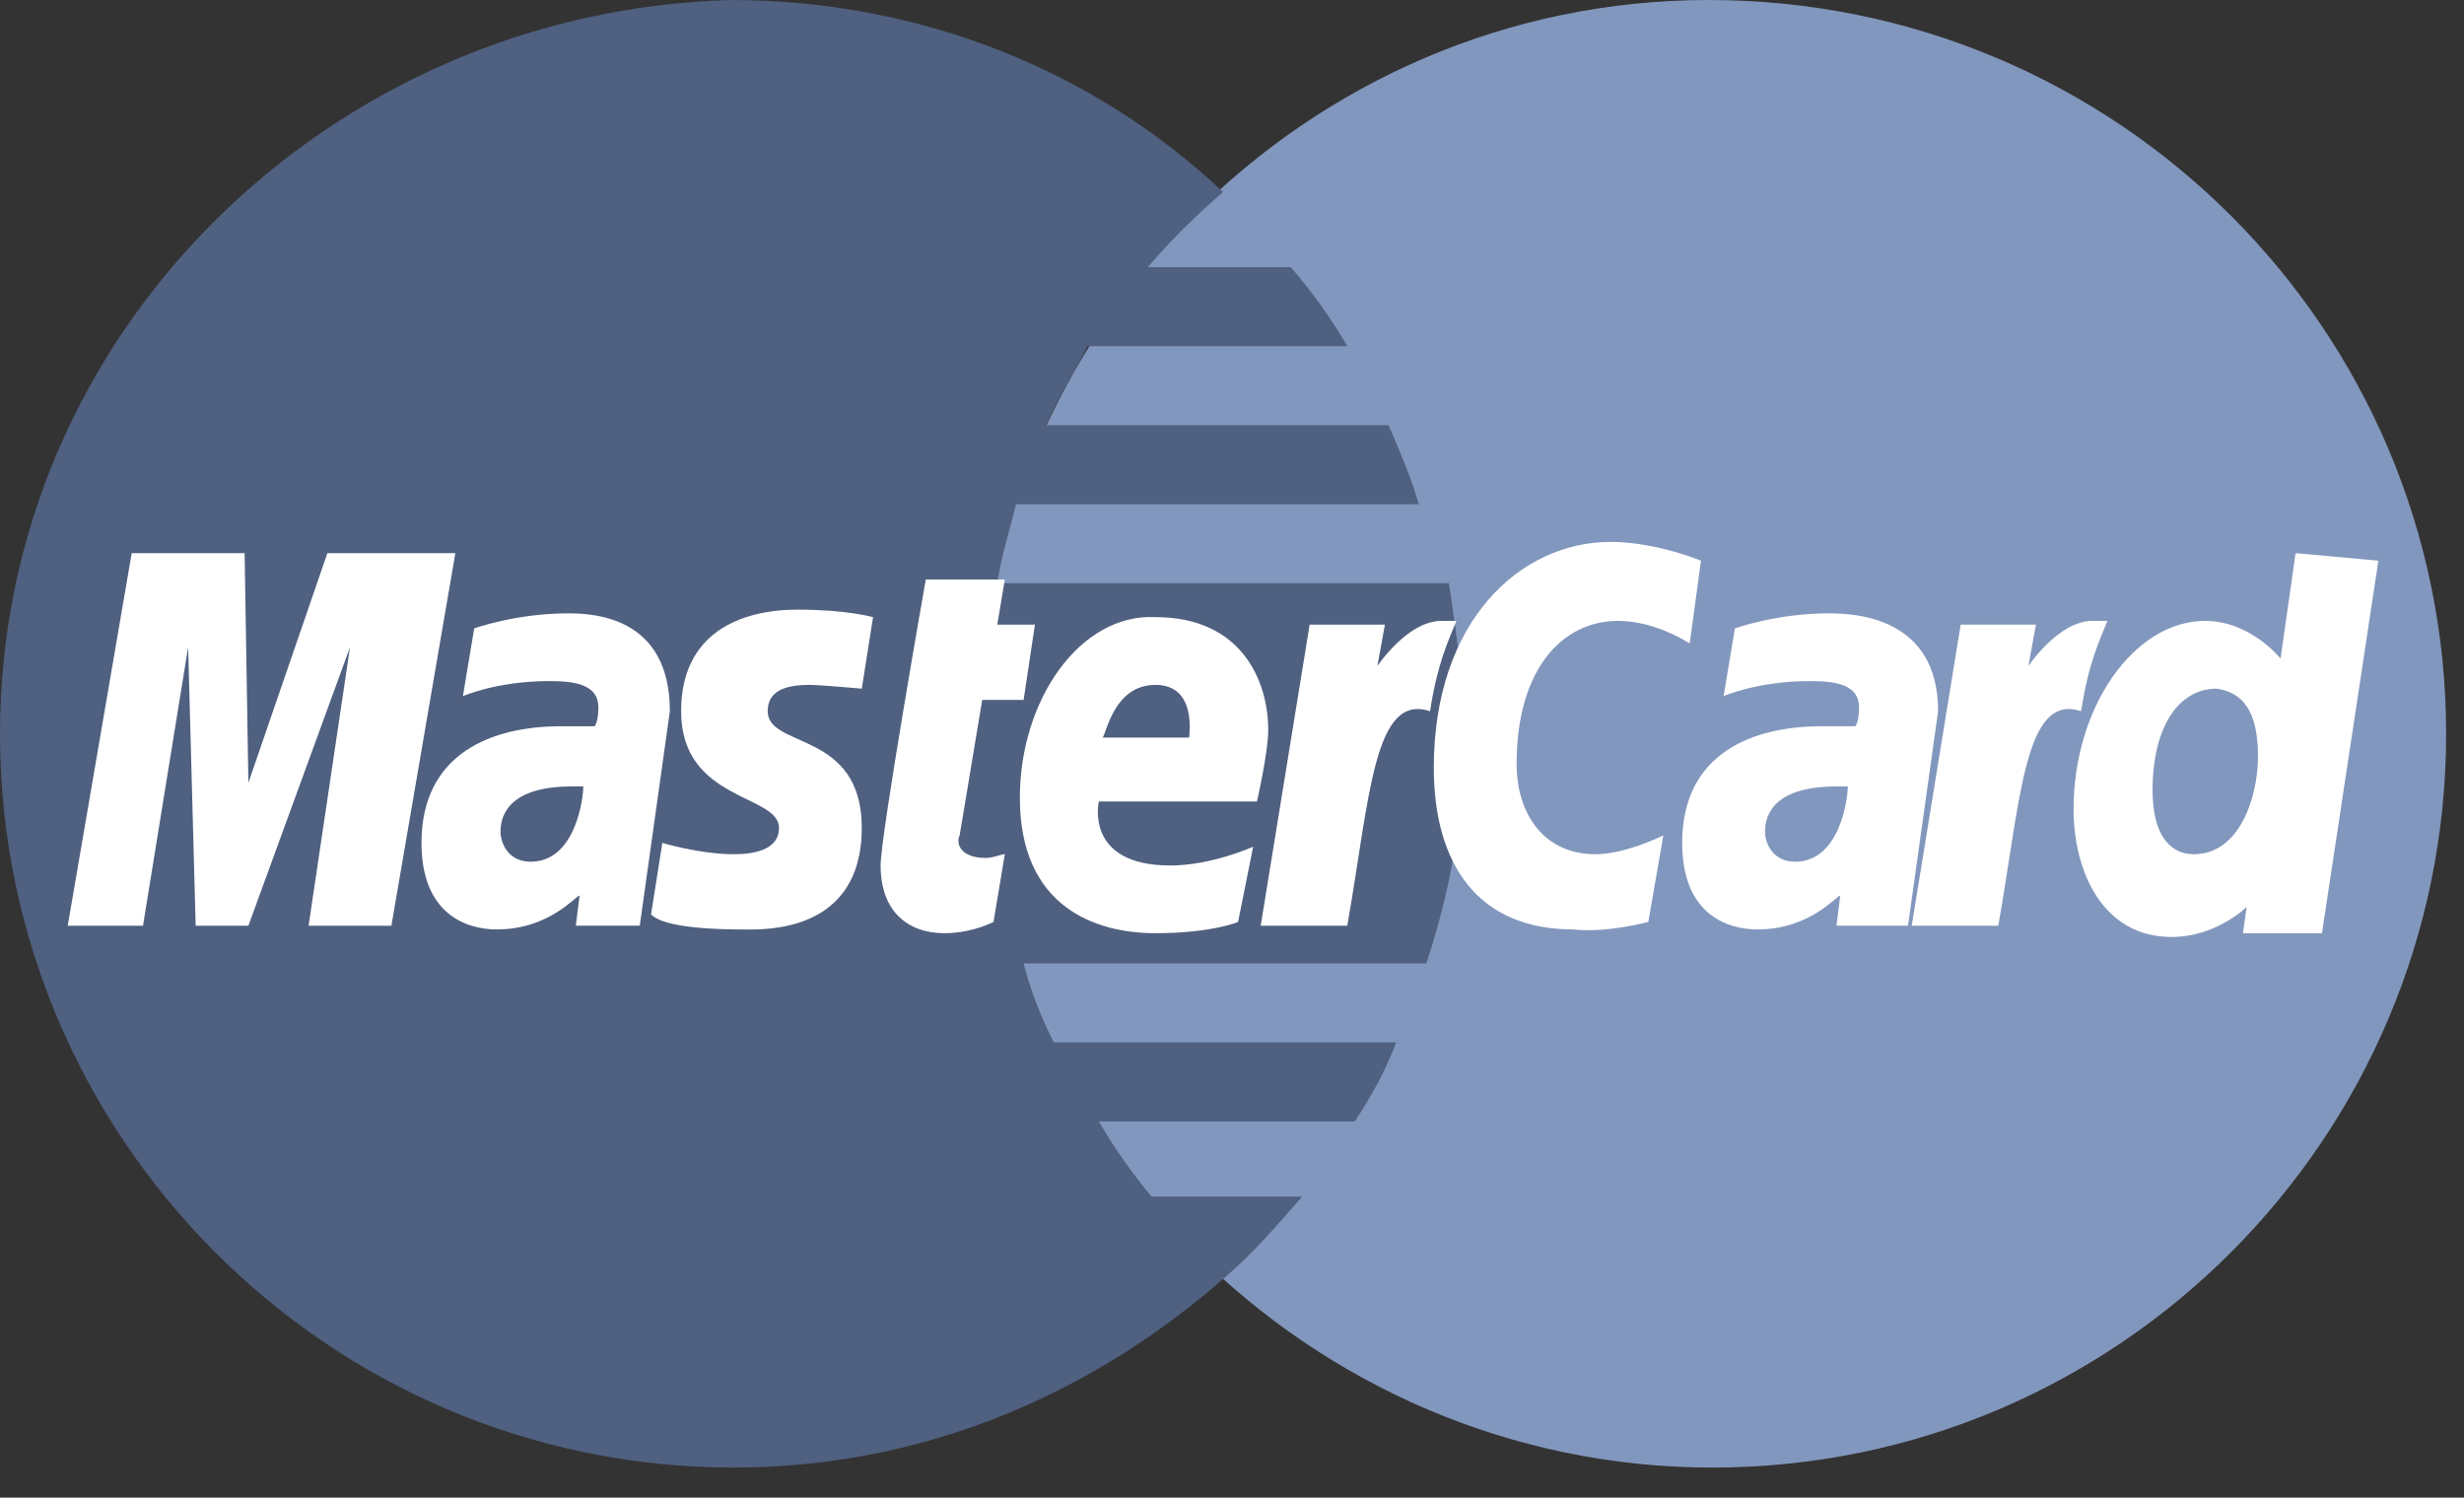 <svg width="51" height="31" viewBox="0 0 51 31" fill="none" xmlns="http://www.w3.org/2000/svg">
<rect x="0" y="0" width="51" height="31" fill="#333333" stroke="none"/>
<path d="M50.63 15.189C50.63 23.524 43.854 30.378 35.441 30.378C27.107 30.378 20.252 23.524 20.252 15.189C20.252 6.855 27.029 0 35.363 0C43.854 0 50.63 6.855 50.63 15.189Z" fill="#8297BD"/>
<path d="M30.3 15.267C30.3 14.177 30.145 13.086 29.989 12.073H20.642C20.72 11.528 20.875 11.061 21.031 10.438H29.366C29.21 9.892 28.976 9.347 28.742 8.802H21.654C21.888 8.257 22.2 7.789 22.511 7.166H27.886C27.574 6.621 27.185 6.076 26.717 5.53H23.757C24.225 4.985 24.692 4.518 25.315 3.973C22.667 1.48 19.084 0 15.111 0C6.855 0.234 0 6.855 0 15.189C0 23.524 6.777 30.378 15.189 30.378C19.162 30.378 22.667 28.82 25.393 26.406C25.938 25.938 26.406 25.393 26.951 24.77H23.835C23.446 24.303 23.056 23.757 22.745 23.212H28.041C28.353 22.745 28.665 22.2 28.898 21.576H21.81C21.576 21.109 21.343 20.564 21.187 19.941H29.521C29.989 18.538 30.3 16.981 30.3 15.267Z" fill="#4F6080"/>
<path d="M20.564 19.084L20.798 17.681C20.72 17.681 20.564 17.759 20.408 17.759C19.863 17.759 19.785 17.448 19.863 17.292L20.33 14.488H21.187L21.421 12.93H20.642L20.798 11.995H19.162C19.162 11.995 18.227 17.292 18.227 17.915C18.227 18.85 18.773 19.317 19.552 19.317C20.019 19.317 20.408 19.162 20.564 19.084Z" fill="white"/>
<path d="M21.109 16.513C21.109 18.772 22.666 19.317 23.913 19.317C25.081 19.317 25.626 19.084 25.626 19.084L25.938 17.526C25.938 17.526 25.081 17.915 24.224 17.915C22.433 17.915 22.744 16.591 22.744 16.591H26.016C26.016 16.591 26.25 15.579 26.25 15.111C26.25 14.099 25.704 12.774 23.913 12.774C22.355 12.697 21.109 14.488 21.109 16.513ZM23.913 14.177C24.77 14.177 24.614 15.189 24.614 15.267H22.822C22.9 15.189 23.056 14.177 23.913 14.177Z" fill="white"/>
<path d="M34.117 19.084L34.428 17.292C34.428 17.292 33.65 17.682 33.026 17.682C31.936 17.682 31.391 16.825 31.391 15.812C31.391 13.865 32.325 12.852 33.494 12.852C34.273 12.852 34.974 13.32 34.974 13.32L35.207 11.606C35.207 11.606 34.273 11.217 33.338 11.217C31.468 11.217 29.677 12.852 29.677 15.89C29.677 17.915 30.612 19.239 32.559 19.239C33.26 19.317 34.117 19.084 34.117 19.084Z" fill="white"/>
<path d="M11.762 12.696C10.671 12.696 9.815 13.008 9.815 13.008L9.581 14.41C9.581 14.41 10.282 14.098 11.373 14.098C11.918 14.098 12.385 14.176 12.385 14.644C12.385 14.955 12.307 15.033 12.307 15.033H11.606C10.204 15.033 8.724 15.578 8.724 17.448C8.724 18.928 9.659 19.239 10.282 19.239C11.373 19.239 11.918 18.538 11.996 18.538L11.918 19.161H13.242L13.865 14.722C13.865 12.774 12.307 12.696 11.762 12.696ZM12.073 16.279C12.073 16.513 11.918 17.837 10.983 17.837C10.516 17.837 10.36 17.448 10.36 17.214C10.36 16.825 10.594 16.279 11.84 16.279C11.996 16.279 12.073 16.279 12.073 16.279Z" fill="white"/>
<path d="M15.423 19.24C15.812 19.24 17.837 19.318 17.837 17.137C17.837 15.111 15.89 15.501 15.89 14.722C15.89 14.332 16.202 14.177 16.747 14.177C16.98 14.177 17.837 14.255 17.837 14.255L18.071 12.775C18.071 12.775 17.526 12.619 16.513 12.619C15.345 12.619 14.098 13.086 14.098 14.722C14.098 16.591 16.124 16.436 16.124 17.137C16.124 17.604 15.579 17.682 15.189 17.682C14.488 17.682 13.709 17.448 13.709 17.448L13.475 18.928C13.631 19.084 14.098 19.24 15.423 19.24Z" fill="white"/>
<path d="M47.514 11.45L47.203 13.631C47.203 13.631 46.58 12.852 45.645 12.852C44.165 12.852 42.919 14.644 42.919 16.747C42.919 18.071 43.542 19.395 44.944 19.395C45.879 19.395 46.502 18.772 46.502 18.772L46.424 19.318H48.06L49.228 11.606L47.514 11.45ZM46.736 15.657C46.736 16.514 46.346 17.682 45.411 17.682C44.866 17.682 44.554 17.215 44.554 16.358C44.554 15.034 45.1 14.255 45.879 14.255C46.424 14.332 46.736 14.722 46.736 15.657Z" fill="white"/>
<path d="M2.96 19.162L3.894 13.398L4.05 19.162H5.141L7.244 13.398L6.387 19.162H8.101L9.425 11.45H6.776L5.141 16.202L5.063 11.45H2.726L1.402 19.162H2.96Z" fill="white"/>
<path d="M27.886 19.162C28.353 16.513 28.431 14.332 29.599 14.722C29.755 13.709 29.989 13.242 30.145 12.852H29.833C29.132 12.852 28.509 13.787 28.509 13.787L28.665 12.93H27.107L26.094 19.162H27.886Z" fill="white"/>
<path d="M37.856 12.696C36.766 12.696 35.909 13.008 35.909 13.008L35.675 14.41C35.675 14.41 36.376 14.098 37.467 14.098C38.012 14.098 38.479 14.176 38.479 14.644C38.479 14.955 38.401 15.033 38.401 15.033H37.7C36.298 15.033 34.818 15.578 34.818 17.448C34.818 18.928 35.753 19.239 36.376 19.239C37.467 19.239 38.012 18.538 38.09 18.538L38.012 19.161H39.492L40.115 14.722C40.115 12.774 38.401 12.696 37.856 12.696ZM38.246 16.279C38.246 16.513 38.09 17.837 37.155 17.837C36.688 17.837 36.532 17.448 36.532 17.214C36.532 16.825 36.766 16.279 38.012 16.279C38.168 16.279 38.168 16.279 38.246 16.279Z" fill="white"/>
<path d="M41.361 19.162C41.828 16.513 41.906 14.332 43.075 14.722C43.23 13.709 43.464 13.242 43.62 12.852H43.308C42.607 12.852 41.984 13.787 41.984 13.787L42.14 12.93H40.582L39.569 19.162H41.361Z" fill="white"/>
</svg>
